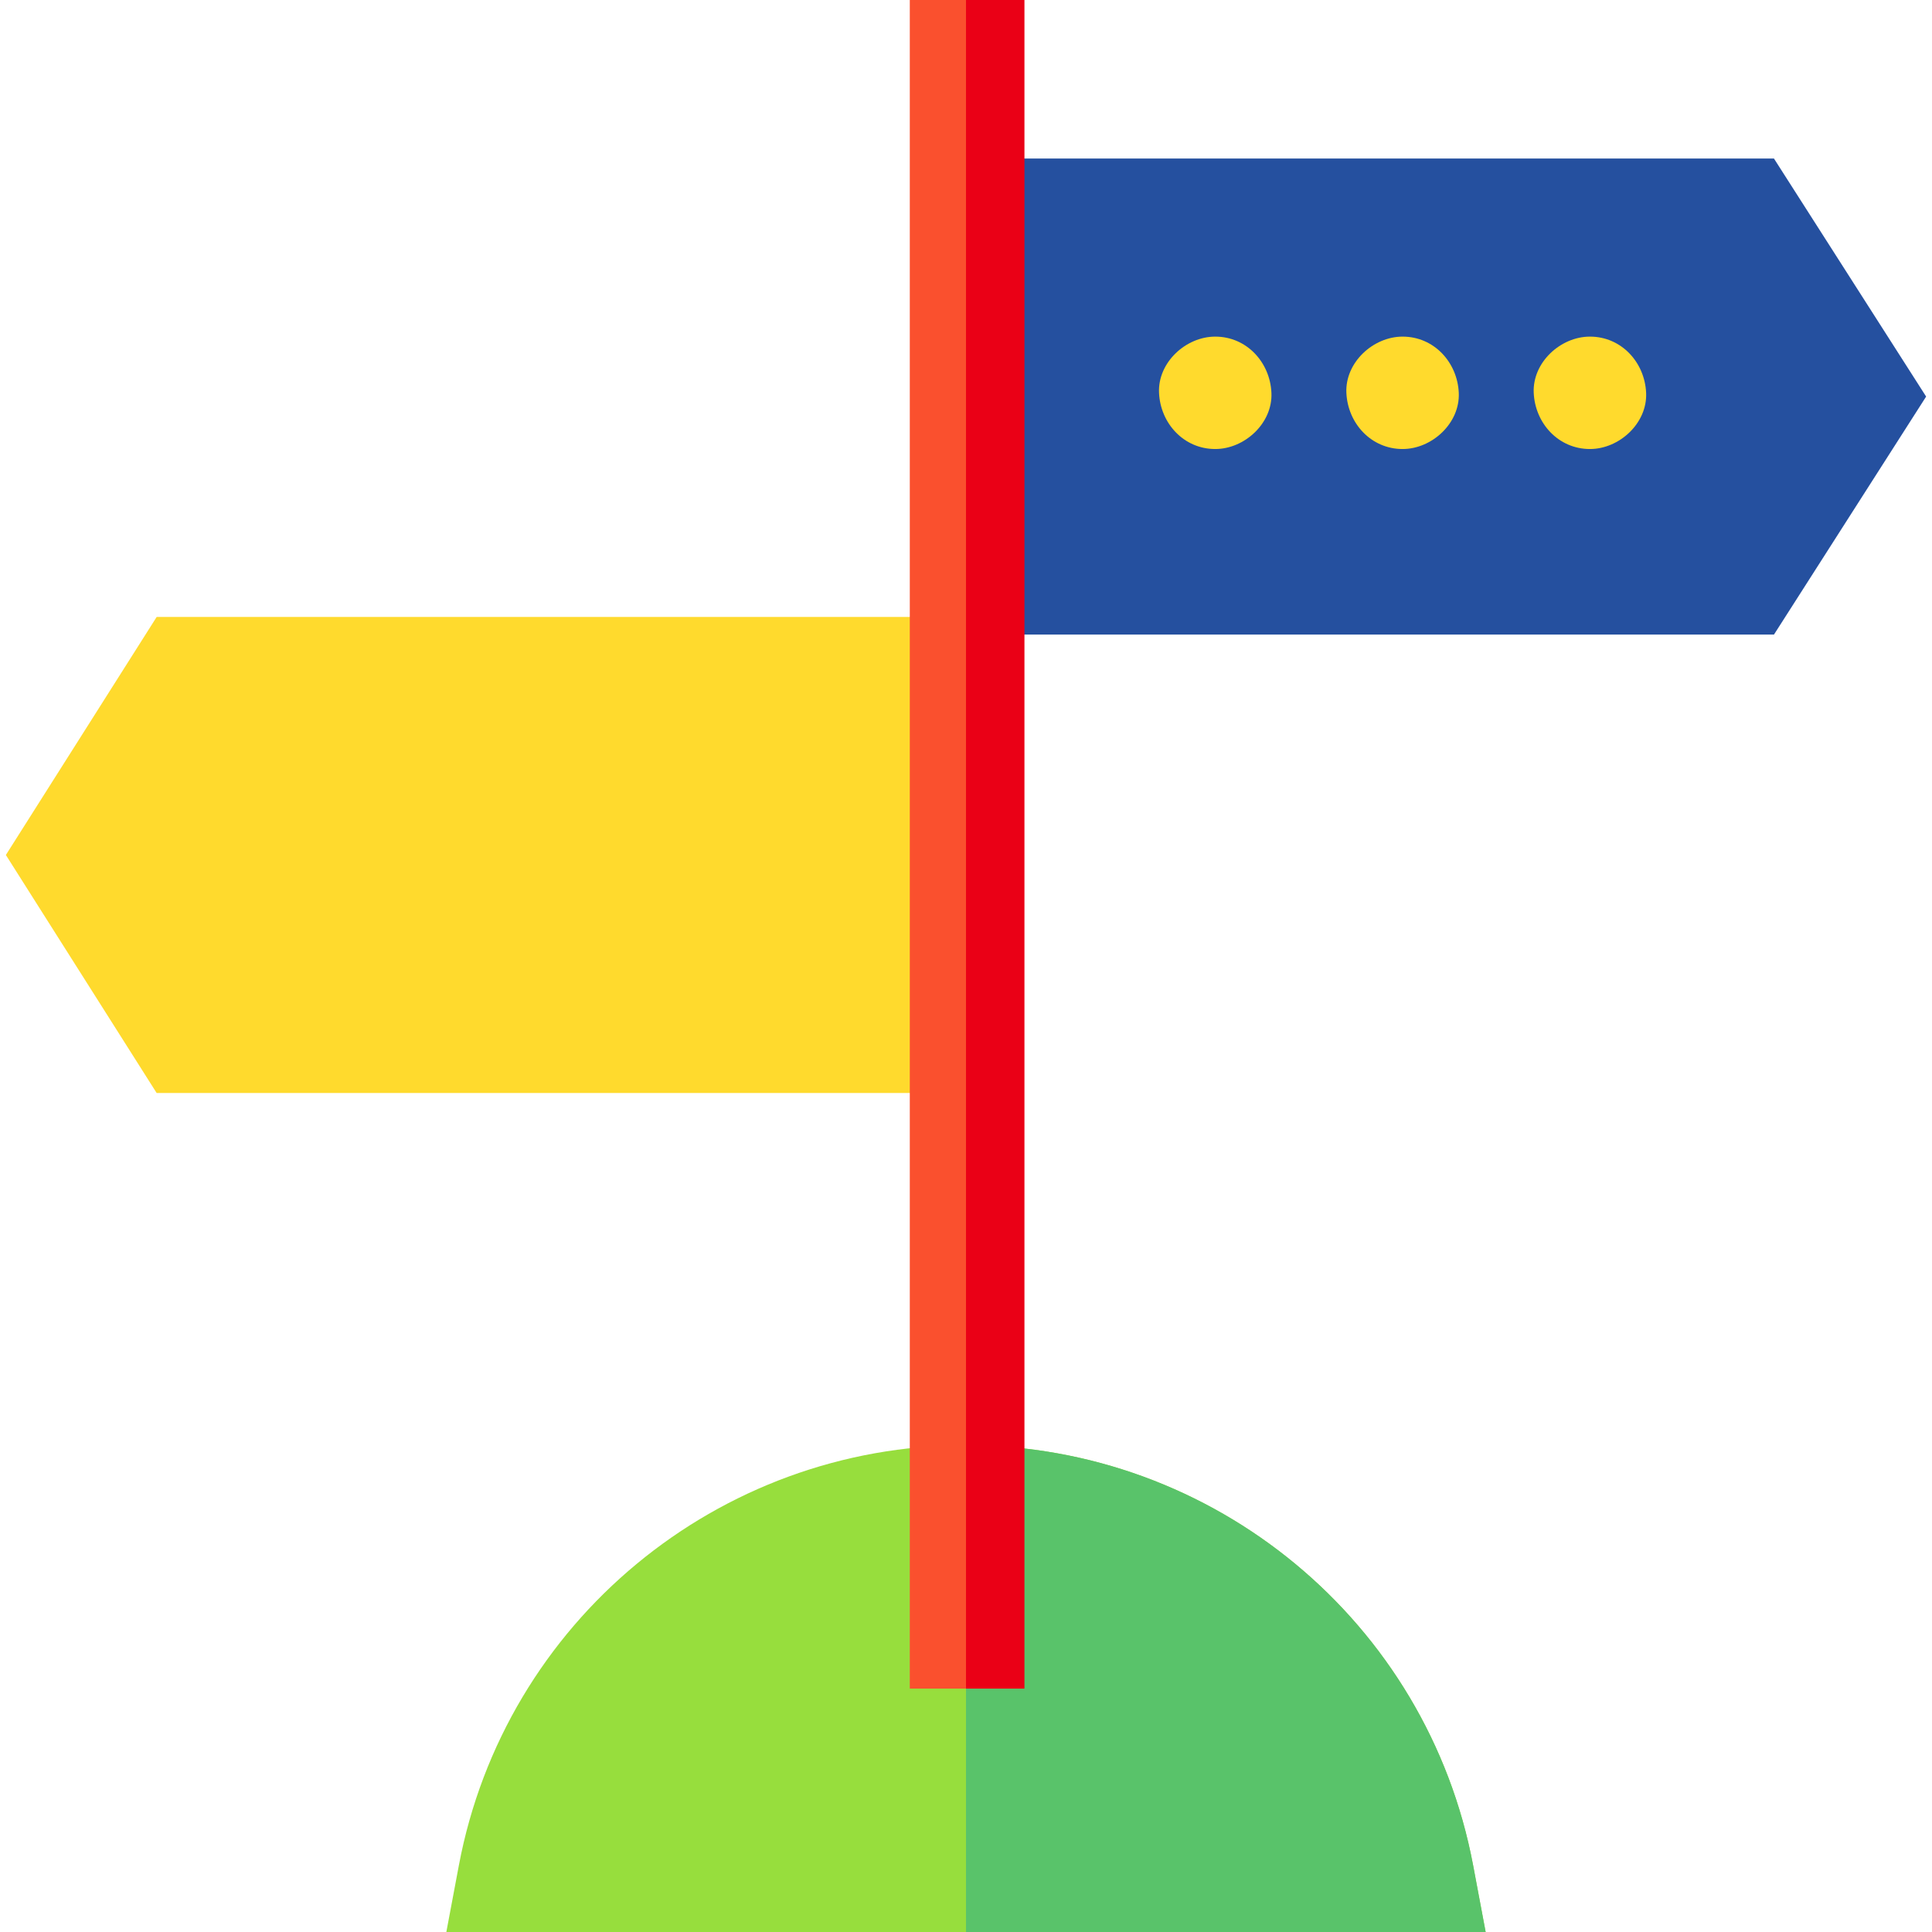 <svg id="Capa_1" enable-background="new 0 0 512 512" height="512" viewBox="0 0 512 512" width="512" xmlns="http://www.w3.org/2000/svg"><path d="m470.119 168.173h-217.668v-126.156h217.668l40.326 63.078z" fill="#25509f"/><path d="m257.212 289.659h-215.696l-39.961-63.078 39.961-63.078h215.696z" fill="#ffda2d"/><path d="m393.714 512h-275.428l3.316-17.644c12.129-64.529 68.651-111.364 134.398-111.364s122.269 46.835 134.398 111.364z" fill="#97de3d"/><path d="m393.714 512h-137.714v-129.008c65.746 0 122.269 46.835 134.398 111.364z" fill="#59c36a"/><path d="m241.106 0h29.787v447.496h-29.787z" fill="#fa502e"/><path d="m256 0h15.489v447.496h-15.489z" fill="#ea0016"/><g fill="#ffda2d"><path d="m322.049 118.996c7.791 0 15.254-6.85 14.894-14.894-.361-8.069-6.544-14.894-14.894-14.894-7.79 0-15.254 6.85-14.894 14.894.362 8.069 6.545 14.894 14.894 14.894z"/><path d="m371.698 118.996c7.79 0 15.254-6.85 14.894-14.894-.361-8.069-6.544-14.894-14.894-14.894-7.791 0-15.254 6.85-14.894 14.894.362 8.069 6.544 14.894 14.894 14.894z"/><path d="m421.346 118.996c7.791 0 15.254-6.85 14.894-14.894-.361-8.069-6.544-14.894-14.894-14.894-7.791 0-15.254 6.85-14.894 14.894.362 8.069 6.545 14.894 14.894 14.894z"/></g></svg>
